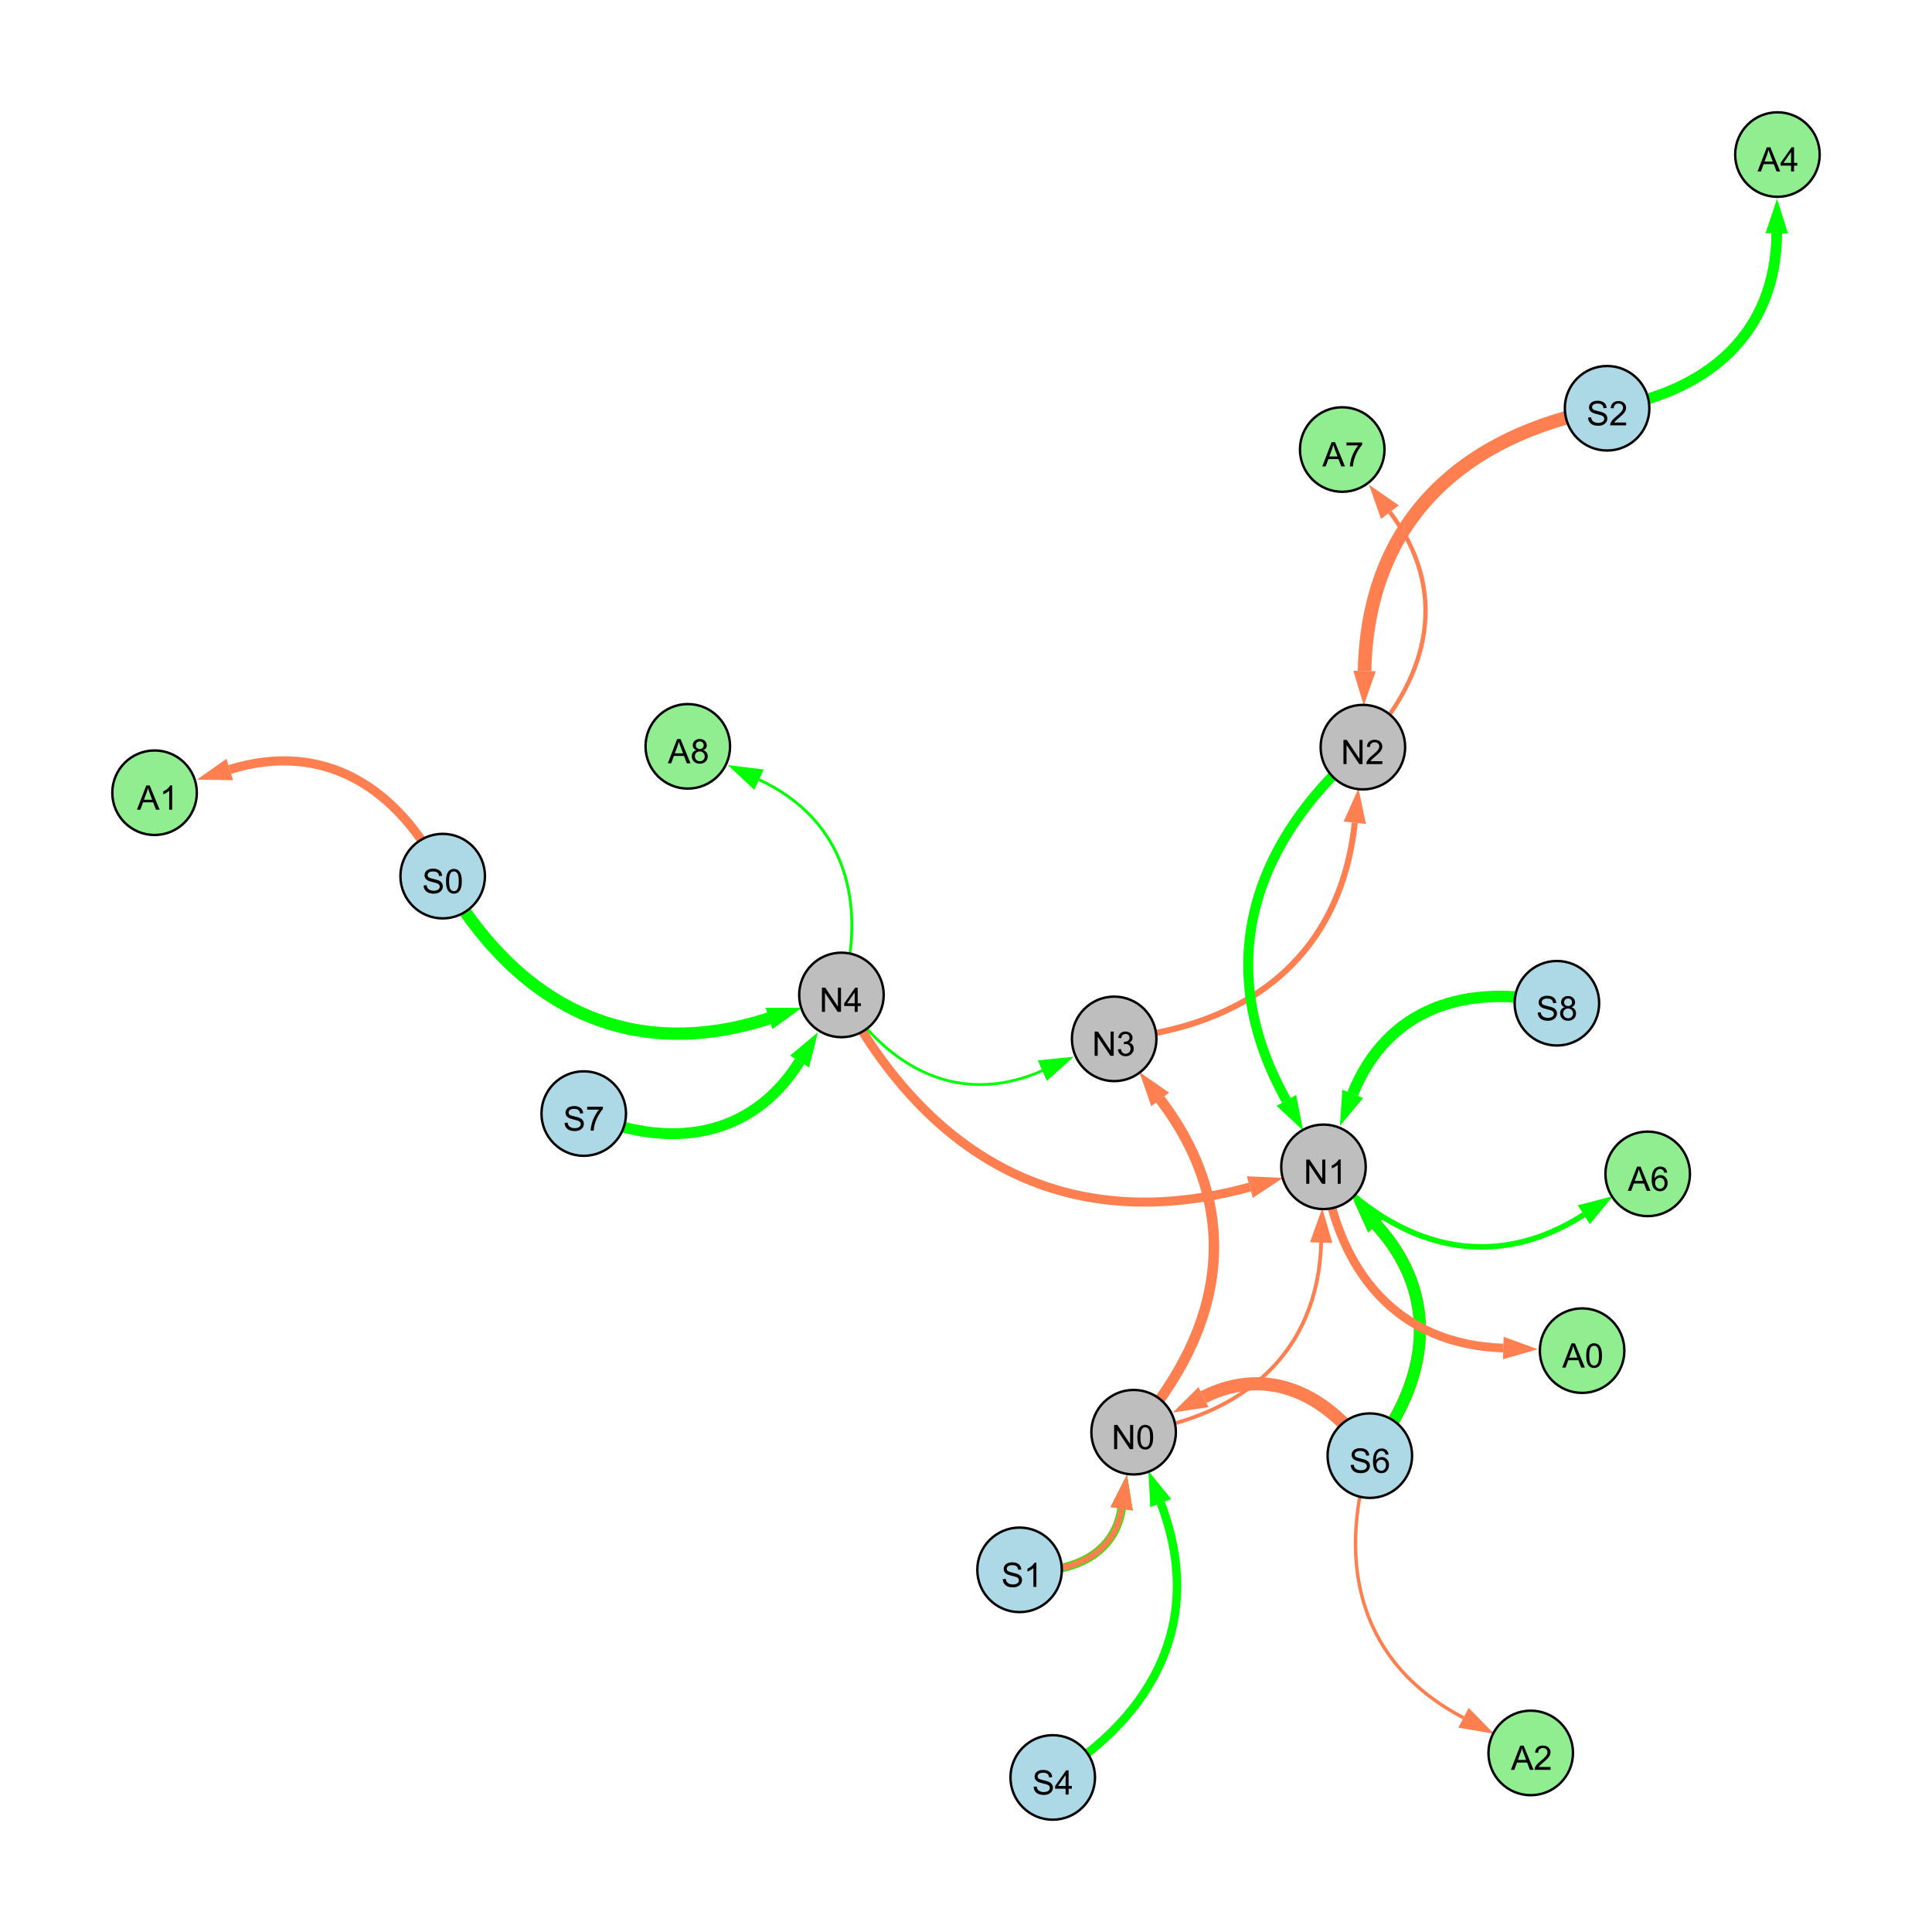 <?xml version="1.0" encoding="UTF-8"?>
<svg xmlns="http://www.w3.org/2000/svg" xmlns:xlink="http://www.w3.org/1999/xlink" width="800" height="800" viewBox="0 0 800 800">
<defs>
<g>
<g id="glyph-0-0">
<path d="M 0.629 -3.219 L 1.879 -3.328 C 1.938 -2.828 2.078 -2.418 2.293 -2.094 C 2.512 -1.773 2.848 -1.516 3.301 -1.316 C 3.758 -1.117 4.27 -1.02 4.84 -1.02 C 5.344 -1.02 5.793 -1.094 6.18 -1.242 C 6.566 -1.395 6.855 -1.602 7.043 -1.863 C 7.234 -2.125 7.328 -2.41 7.328 -2.719 C 7.328 -3.035 7.238 -3.309 7.055 -3.543 C 6.871 -3.777 6.57 -3.977 6.152 -4.137 C 5.883 -4.242 5.289 -4.402 4.367 -4.625 C 3.449 -4.844 2.805 -5.055 2.434 -5.25 C 1.953 -5.5 1.598 -5.812 1.363 -6.184 C 1.129 -6.555 1.012 -6.969 1.012 -7.43 C 1.012 -7.938 1.156 -8.41 1.441 -8.848 C 1.73 -9.289 2.148 -9.621 2.699 -9.852 C 3.25 -10.078 3.863 -10.191 4.539 -10.191 C 5.281 -10.191 5.938 -10.074 6.504 -9.832 C 7.07 -9.594 7.508 -9.242 7.812 -8.777 C 8.117 -8.312 8.281 -7.785 8.305 -7.199 L 7.035 -7.102 C 6.965 -7.734 6.734 -8.215 6.34 -8.539 C 5.945 -8.863 5.363 -9.023 4.594 -9.023 C 3.793 -9.023 3.207 -8.875 2.84 -8.582 C 2.473 -8.289 2.289 -7.934 2.289 -7.52 C 2.289 -7.16 2.422 -6.863 2.68 -6.633 C 2.934 -6.398 3.602 -6.16 4.68 -5.918 C 5.758 -5.672 6.496 -5.461 6.898 -5.277 C 7.48 -5.008 7.91 -4.668 8.188 -4.254 C 8.469 -3.844 8.605 -3.367 8.605 -2.828 C 8.605 -2.297 8.453 -1.793 8.148 -1.324 C 7.844 -0.852 7.406 -0.484 6.832 -0.223 C 6.262 0.039 5.617 0.172 4.902 0.172 C 3.996 0.172 3.234 0.039 2.621 -0.227 C 2.008 -0.488 1.527 -0.887 1.18 -1.418 C 0.832 -1.949 0.648 -2.551 0.629 -3.219 Z M 0.629 -3.219 "/>
</g>
<g id="glyph-0-1">
<path d="M 0.582 -4.941 C 0.582 -6.129 0.703 -7.082 0.945 -7.805 C 1.191 -8.527 1.555 -9.082 2.035 -9.477 C 2.516 -9.867 3.121 -10.062 3.848 -10.062 C 4.387 -10.062 4.859 -9.953 5.266 -9.738 C 5.668 -9.52 6.004 -9.211 6.27 -8.801 C 6.531 -8.395 6.738 -7.898 6.891 -7.312 C 7.039 -6.727 7.117 -5.938 7.117 -4.941 C 7.117 -3.766 6.996 -2.816 6.754 -2.094 C 6.512 -1.371 6.152 -0.816 5.672 -0.422 C 5.191 -0.027 4.582 0.172 3.848 0.172 C 2.883 0.172 2.125 -0.176 1.57 -0.867 C 0.91 -1.703 0.582 -3.059 0.582 -4.941 M 1.844 -4.941 C 1.844 -3.297 2.039 -2.203 2.422 -1.656 C 2.809 -1.113 3.285 -0.84 3.848 -0.84 C 4.414 -0.84 4.891 -1.113 5.273 -1.66 C 5.66 -2.207 5.852 -3.301 5.852 -4.941 C 5.852 -6.594 5.66 -7.688 5.273 -8.23 C 4.891 -8.773 4.41 -9.043 3.836 -9.043 C 3.27 -9.043 2.82 -8.805 2.48 -8.328 C 2.059 -7.715 1.844 -6.586 1.844 -4.941 Z M 1.844 -4.941 "/>
</g>
<g id="glyph-0-2">
<path d="M 1.066 0 L 1.066 -10.023 L 2.426 -10.023 L 7.691 -2.152 L 7.691 -10.023 L 8.961 -10.023 L 8.961 0 L 7.602 0 L 2.336 -7.875 L 2.336 0 Z M 1.066 0 "/>
</g>
<g id="glyph-0-3">
<path d="M 4.523 0 L 4.523 -2.398 L 0.18 -2.398 L 0.18 -3.527 L 4.75 -10.023 L 5.758 -10.023 L 5.758 -3.527 L 7.109 -3.527 L 7.109 -2.398 L 5.758 -2.398 L 5.758 0 L 4.523 0 M 4.523 -3.527 L 4.523 -8.047 L 1.387 -3.527 Z M 4.523 -3.527 "/>
</g>
<g id="glyph-0-4">
<path d="M 5.215 0 L 3.984 0 L 3.984 -7.84 C 3.688 -7.559 3.301 -7.277 2.82 -6.992 C 2.34 -6.711 1.906 -6.5 1.523 -6.359 L 1.523 -7.547 C 2.211 -7.871 2.812 -8.262 3.328 -8.723 C 3.844 -9.184 4.207 -9.629 4.422 -10.062 L 5.215 -10.062 Z M 5.215 0 "/>
</g>
<g id="glyph-0-5">
<path d="M 0.586 -2.645 L 1.82 -2.809 C 1.961 -2.113 2.199 -1.609 2.539 -1.301 C 2.879 -0.996 3.293 -0.84 3.781 -0.84 C 4.359 -0.84 4.848 -1.043 5.246 -1.441 C 5.645 -1.844 5.844 -2.34 5.844 -2.934 C 5.844 -3.496 5.66 -3.965 5.289 -4.332 C 4.922 -4.699 4.453 -4.883 3.883 -4.883 C 3.648 -4.883 3.359 -4.836 3.016 -4.742 L 3.152 -5.824 C 3.234 -5.816 3.301 -5.812 3.352 -5.812 C 3.875 -5.812 4.344 -5.945 4.766 -6.219 C 5.184 -6.492 5.395 -6.914 5.395 -7.484 C 5.395 -7.938 5.242 -8.309 4.938 -8.605 C 4.629 -8.902 4.234 -9.051 3.754 -9.051 C 3.273 -9.051 2.875 -8.898 2.555 -8.602 C 2.238 -8.297 2.031 -7.848 1.941 -7.246 L 0.711 -7.465 C 0.859 -8.289 1.203 -8.93 1.734 -9.383 C 2.27 -9.836 2.934 -10.062 3.727 -10.062 C 4.273 -10.062 4.777 -9.945 5.234 -9.711 C 5.695 -9.477 6.047 -9.156 6.293 -8.75 C 6.535 -8.344 6.656 -7.914 6.656 -7.457 C 6.656 -7.023 6.543 -6.629 6.309 -6.273 C 6.078 -5.918 5.734 -5.637 5.277 -5.43 C 5.871 -5.289 6.328 -5.008 6.656 -4.578 C 6.984 -4.145 7.148 -3.605 7.148 -2.961 C 7.148 -2.086 6.832 -1.344 6.195 -0.734 C 5.555 -0.125 4.75 0.18 3.773 0.18 C 2.895 0.18 2.164 -0.086 1.582 -0.609 C 1 -1.133 0.672 -1.812 0.586 -2.645 Z M 0.586 -2.645 "/>
</g>
<g id="glyph-0-6">
<path d="M 7.047 -1.184 L 7.047 0 L 0.422 0 C 0.414 -0.297 0.461 -0.582 0.566 -0.855 C 0.734 -1.305 1.008 -1.75 1.379 -2.188 C 1.75 -2.625 2.285 -3.133 2.988 -3.703 C 4.078 -4.598 4.812 -5.305 5.195 -5.828 C 5.578 -6.348 5.77 -6.844 5.77 -7.309 C 5.77 -7.797 5.594 -8.207 5.246 -8.543 C 4.898 -8.875 4.445 -9.043 3.883 -9.043 C 3.289 -9.043 2.816 -8.867 2.461 -8.512 C 2.105 -8.156 1.926 -7.664 1.922 -7.035 L 0.656 -7.164 C 0.742 -8.109 1.07 -8.828 1.633 -9.32 C 2.199 -9.816 2.957 -10.062 3.91 -10.062 C 4.871 -10.062 5.633 -9.797 6.195 -9.262 C 6.754 -8.73 7.035 -8.07 7.035 -7.281 C 7.035 -6.879 6.953 -6.484 6.789 -6.098 C 6.625 -5.711 6.352 -5.301 5.973 -4.875 C 5.59 -4.445 4.957 -3.859 4.074 -3.109 C 3.336 -2.492 2.863 -2.07 2.652 -1.848 C 2.441 -1.629 2.27 -1.406 2.133 -1.184 Z M 7.047 -1.184 "/>
</g>
<g id="glyph-0-7">
<path d="M 6.965 -7.566 L 5.742 -7.473 C 5.633 -7.953 5.477 -8.305 5.277 -8.523 C 4.945 -8.875 4.535 -9.051 4.047 -9.051 C 3.656 -9.051 3.312 -8.941 3.016 -8.723 C 2.629 -8.441 2.32 -8.027 2.098 -7.484 C 1.875 -6.941 1.758 -6.172 1.75 -5.168 C 2.047 -5.617 2.41 -5.953 2.836 -6.172 C 3.266 -6.391 3.715 -6.5 4.184 -6.5 C 5.004 -6.5 5.703 -6.199 6.277 -5.594 C 6.855 -4.992 7.145 -4.211 7.145 -3.254 C 7.145 -2.625 7.008 -2.039 6.738 -1.5 C 6.465 -0.961 6.094 -0.547 5.617 -0.258 C 5.145 0.027 4.609 0.172 4.008 0.172 C 2.98 0.172 2.145 -0.207 1.496 -0.961 C 0.852 -1.715 0.527 -2.957 0.527 -4.688 C 0.527 -6.625 0.883 -8.035 1.602 -8.914 C 2.223 -9.68 3.066 -10.062 4.121 -10.062 C 4.91 -10.062 5.555 -9.84 6.059 -9.398 C 6.562 -8.957 6.867 -8.348 6.965 -7.566 M 1.941 -3.246 C 1.941 -2.824 2.031 -2.418 2.211 -2.031 C 2.391 -1.645 2.645 -1.348 2.969 -1.145 C 3.289 -0.941 3.629 -0.84 3.984 -0.84 C 4.504 -0.84 4.953 -1.051 5.324 -1.469 C 5.699 -1.891 5.887 -2.457 5.887 -3.18 C 5.887 -3.871 5.699 -4.418 5.332 -4.816 C 4.961 -5.215 4.5 -5.414 3.938 -5.414 C 3.383 -5.414 2.91 -5.215 2.523 -4.816 C 2.137 -4.418 1.941 -3.895 1.941 -3.246 Z M 1.941 -3.246 "/>
</g>
<g id="glyph-0-8">
<path d="M 2.477 -5.434 C 1.965 -5.621 1.586 -5.887 1.34 -6.234 C 1.094 -6.582 0.969 -6.996 0.969 -7.477 C 0.969 -8.207 1.234 -8.82 1.758 -9.316 C 2.281 -9.812 2.977 -10.062 3.848 -10.062 C 4.723 -10.062 5.43 -9.809 5.961 -9.301 C 6.492 -8.793 6.762 -8.172 6.762 -7.445 C 6.762 -6.98 6.641 -6.574 6.395 -6.23 C 6.152 -5.887 5.781 -5.621 5.285 -5.434 C 5.898 -5.234 6.367 -4.91 6.688 -4.465 C 7.012 -4.016 7.172 -3.484 7.172 -2.863 C 7.172 -2.008 6.867 -1.289 6.262 -0.703 C 5.656 -0.121 4.859 0.172 3.867 0.172 C 2.879 0.172 2.082 -0.121 1.477 -0.707 C 0.871 -1.293 0.566 -2.023 0.566 -2.898 C 0.566 -3.551 0.734 -4.098 1.062 -4.535 C 1.395 -4.977 1.863 -5.273 2.477 -5.434 M 2.227 -7.52 C 2.227 -7.047 2.383 -6.656 2.688 -6.359 C 2.992 -6.055 3.387 -5.906 3.875 -5.906 C 4.352 -5.906 4.738 -6.055 5.043 -6.355 C 5.344 -6.652 5.496 -7.02 5.496 -7.453 C 5.496 -7.902 5.34 -8.281 5.027 -8.59 C 4.715 -8.898 4.328 -9.051 3.863 -9.051 C 3.395 -9.051 3.004 -8.898 2.695 -8.602 C 2.383 -8.297 2.227 -7.938 2.227 -7.52 M 1.832 -2.891 C 1.832 -2.539 1.914 -2.203 2.082 -1.875 C 2.246 -1.547 2.496 -1.289 2.824 -1.109 C 3.152 -0.93 3.504 -0.84 3.883 -0.84 C 4.469 -0.84 4.957 -1.031 5.34 -1.406 C 5.723 -1.785 5.914 -2.266 5.914 -2.852 C 5.914 -3.441 5.715 -3.934 5.32 -4.32 C 4.926 -4.707 4.434 -4.902 3.844 -4.902 C 3.262 -4.902 2.785 -4.711 2.402 -4.328 C 2.023 -3.945 1.832 -3.465 1.832 -2.891 Z M 1.832 -2.891 "/>
</g>
<g id="glyph-0-9">
<path d="M 0.664 -8.711 L 0.664 -9.891 L 7.148 -9.891 L 7.148 -8.934 C 6.512 -8.254 5.879 -7.352 5.254 -6.227 C 4.625 -5.102 4.141 -3.945 3.801 -2.754 C 3.555 -1.918 3.398 -0.996 3.328 0 L 2.062 0 C 2.078 -0.789 2.234 -1.742 2.531 -2.859 C 2.824 -3.973 3.25 -5.051 3.805 -6.086 C 4.359 -7.125 4.945 -8 5.57 -8.711 Z M 0.664 -8.711 "/>
</g>
<g id="glyph-0-10">
<path d="M -0.02 0 L 3.828 -10.023 L 5.258 -10.023 L 9.359 0 L 7.848 0 L 6.68 -3.035 L 2.488 -3.035 L 1.387 0 L -0.02 0 M 2.871 -4.117 L 6.27 -4.117 L 5.223 -6.891 C 4.902 -7.734 4.668 -8.426 4.512 -8.969 C 4.383 -8.328 4.203 -7.688 3.973 -7.055 Z M 2.871 -4.117 "/>
</g>
</g>
</defs>
<rect x="-80" y="-80" width="960" height="960" fill="rgb(100%, 100%, 100%)" fill-opacity="1"/>
<path fill="none" stroke-width="5.091" stroke-linecap="butt" stroke-linejoin="miter" stroke="rgb(0%, 100%, 0%)" stroke-opacity="1" stroke-miterlimit="10" d="M 183.309 362.785 C 213.621 416.203 260.188 440.551 318.426 421.695 "/>
<path fill-rule="nonzero" fill="rgb(0%, 100%, 0%)" fill-opacity="1" d="M 332 417.301 L 319.855 426.105 L 317 417.285 L 332 417.301 "/>
<path fill="none" stroke-width="1.562" stroke-linecap="butt" stroke-linejoin="miter" stroke="rgb(100%, 49.804%, 31.373%)" stroke-opacity="1" stroke-miterlimit="10" d="M 469.41 593.043 C 514.93 586.289 545.711 560.27 547.082 514.535 "/>
<path fill-rule="nonzero" fill="rgb(100%, 49.804%, 31.373%)" fill-opacity="1" d="M 547.512 500.277 L 551.715 514.676 L 542.449 514.398 L 547.512 500.277 "/>
<path fill="none" stroke-width="2.517" stroke-linecap="butt" stroke-linejoin="miter" stroke="rgb(100%, 49.804%, 31.373%)" stroke-opacity="1" stroke-miterlimit="10" d="M 461.355 430.172 C 516.941 425.25 555.059 395.941 560.988 340.676 "/>
<path fill-rule="nonzero" fill="rgb(100%, 49.804%, 31.373%)" fill-opacity="1" d="M 562.508 326.488 L 565.598 341.168 L 556.379 340.18 L 562.508 326.488 "/>
<path fill="none" stroke-width="5.63" stroke-linecap="butt" stroke-linejoin="miter" stroke="rgb(100%, 49.804%, 31.373%)" stroke-opacity="1" stroke-miterlimit="10" d="M 665.465 169.051 C 604.785 180.207 566.352 216.367 565.023 277.852 "/>
<path fill-rule="nonzero" fill="rgb(100%, 49.804%, 31.373%)" fill-opacity="1" d="M 564.719 292.113 L 560.391 277.75 L 569.66 277.949 L 564.719 292.113 "/>
<path fill="none" stroke-width="5.456" stroke-linecap="butt" stroke-linejoin="miter" stroke="rgb(100%, 49.804%, 31.373%)" stroke-opacity="1" stroke-miterlimit="10" d="M 567.219 602.758 C 550.328 577.457 525.191 565.027 498.355 578.504 "/>
<path fill-rule="nonzero" fill="rgb(100%, 49.804%, 31.373%)" fill-opacity="1" d="M 485.605 584.906 L 496.273 574.363 L 500.438 582.648 L 485.605 584.906 "/>
<path fill="none" stroke-width="5.042" stroke-linecap="butt" stroke-linejoin="miter" stroke="rgb(100%, 49.804%, 31.373%)" stroke-opacity="1" stroke-miterlimit="10" d="M 567.219 602.758 C 592.016 571.602 596.582 536.434 569.965 507.23 "/>
<path fill-rule="nonzero" fill="rgb(100%, 49.804%, 31.373%)" fill-opacity="1" d="M 560.355 496.688 L 573.391 504.109 L 566.539 510.355 L 560.355 496.688 "/>
<path fill="none" stroke-width="3.616" stroke-linecap="butt" stroke-linejoin="miter" stroke="rgb(100%, 49.804%, 31.373%)" stroke-opacity="1" stroke-miterlimit="10" d="M 422.18 650.039 C 442.594 652.172 461.359 644.469 464.449 624.738 "/>
<path fill-rule="nonzero" fill="rgb(100%, 49.804%, 31.373%)" fill-opacity="1" d="M 466.656 610.645 L 469.027 625.453 L 459.867 624.02 L 466.656 610.645 "/>
<path fill="none" stroke-width="3.751" stroke-linecap="butt" stroke-linejoin="miter" stroke="rgb(100%, 49.804%, 31.373%)" stroke-opacity="1" stroke-miterlimit="10" d="M 348.422 411.984 C 384.902 480.781 442.598 512.109 517.531 491.531 "/>
<path fill-rule="nonzero" fill="rgb(100%, 49.804%, 31.373%)" fill-opacity="1" d="M 531.289 487.754 L 518.762 496.004 L 516.305 487.062 L 531.289 487.754 "/>
<path fill="none" stroke-width="1.144" stroke-linecap="butt" stroke-linejoin="miter" stroke="rgb(0%, 100%, 0%)" stroke-opacity="1" stroke-miterlimit="10" d="M 348.422 411.984 C 368.312 443.23 398.035 458.18 431.609 443.332 "/>
<path fill-rule="nonzero" fill="rgb(0%, 100%, 0%)" fill-opacity="1" d="M 444.656 437.559 L 433.484 447.57 L 429.734 439.09 L 444.656 437.559 "/>
<path fill="none" stroke-width="3.279" stroke-linecap="butt" stroke-linejoin="miter" stroke="rgb(0%, 100%, 0%)" stroke-opacity="1" stroke-miterlimit="10" d="M 422.18 650.039 C 442.594 652.172 461.359 644.469 464.449 624.738 "/>
<path fill-rule="nonzero" fill="rgb(0%, 100%, 0%)" fill-opacity="1" d="M 466.656 610.645 L 469.027 625.453 L 459.867 624.02 L 466.656 610.645 "/>
<path fill="none" stroke-width="2.429" stroke-linecap="butt" stroke-linejoin="miter" stroke="rgb(100%, 49.804%, 31.373%)" stroke-opacity="1" stroke-miterlimit="10" d="M 422.18 650.039 C 442.594 652.172 461.359 644.469 464.449 624.738 "/>
<path fill-rule="nonzero" fill="rgb(100%, 49.804%, 31.373%)" fill-opacity="1" d="M 466.656 610.645 L 469.027 625.453 L 459.867 624.02 L 466.656 610.645 "/>
<path fill="none" stroke-width="4.107" stroke-linecap="butt" stroke-linejoin="miter" stroke="rgb(0%, 100%, 0%)" stroke-opacity="1" stroke-miterlimit="10" d="M 564.344 309.371 C 517.211 350.199 502.316 401.371 532.641 455.633 "/>
<path fill-rule="nonzero" fill="rgb(0%, 100%, 0%)" fill-opacity="1" d="M 539.602 468.086 L 528.594 457.895 L 536.688 453.375 L 539.602 468.086 "/>
<path fill="none" stroke-width="4.346" stroke-linecap="butt" stroke-linejoin="miter" stroke="rgb(100%, 49.804%, 31.373%)" stroke-opacity="1" stroke-miterlimit="10" d="M 469.41 593.043 C 507.523 549.863 515.125 500.945 480.414 455.254 "/>
<path fill-rule="nonzero" fill="rgb(100%, 49.804%, 31.373%)" fill-opacity="1" d="M 471.781 443.895 L 484.102 452.449 L 476.723 458.059 L 471.781 443.895 "/>
<path fill="none" stroke-width="4.916" stroke-linecap="butt" stroke-linejoin="miter" stroke="rgb(0%, 100%, 0%)" stroke-opacity="1" stroke-miterlimit="10" d="M 567.219 602.758 C 592.016 571.602 596.582 536.434 569.965 507.23 "/>
<path fill-rule="nonzero" fill="rgb(0%, 100%, 0%)" fill-opacity="1" d="M 560.355 496.688 L 573.391 504.109 L 566.539 510.355 L 560.355 496.688 "/>
<path fill="none" stroke-width="4.722" stroke-linecap="butt" stroke-linejoin="miter" stroke="rgb(0%, 100%, 0%)" stroke-opacity="1" stroke-miterlimit="10" d="M 644.676 415.422 C 607.113 406.793 574.355 417.469 560.133 452.945 "/>
<path fill-rule="nonzero" fill="rgb(0%, 100%, 0%)" fill-opacity="1" d="M 554.828 466.188 L 555.832 451.223 L 564.438 454.672 L 554.828 466.188 "/>
<path fill="none" stroke-width="3.5" stroke-linecap="butt" stroke-linejoin="miter" stroke="rgb(0%, 100%, 0%)" stroke-opacity="1" stroke-miterlimit="10" d="M 435.918 736 C 479.227 709.316 498.727 669.695 480.641 622.406 "/>
<path fill-rule="nonzero" fill="rgb(0%, 100%, 0%)" fill-opacity="1" d="M 475.547 609.082 L 484.969 620.75 L 476.312 624.062 L 475.547 609.082 "/>
<path fill="none" stroke-width="4.511" stroke-linecap="butt" stroke-linejoin="miter" stroke="rgb(0%, 100%, 0%)" stroke-opacity="1" stroke-miterlimit="10" d="M 241.715 461.102 C 276.898 476.258 310.863 471.695 331.09 439.535 "/>
<path fill-rule="nonzero" fill="rgb(0%, 100%, 0%)" fill-opacity="1" d="M 338.688 427.461 L 335.016 442.004 L 327.168 437.07 L 338.688 427.461 "/>
<path fill="none" stroke-width="2.312" stroke-linecap="butt" stroke-linejoin="miter" stroke="rgb(0%, 100%, 0%)" stroke-opacity="1" stroke-miterlimit="10" d="M 548.023 483.16 C 579.004 516.723 617.578 527.453 655.836 502.988 "/>
<path fill-rule="nonzero" fill="rgb(0%, 100%, 0%)" fill-opacity="1" d="M 667.852 495.301 L 658.332 506.895 L 653.336 499.082 L 667.852 495.301 "/>
<path fill="none" stroke-width="4.424" stroke-linecap="butt" stroke-linejoin="miter" stroke="rgb(0%, 100%, 0%)" stroke-opacity="1" stroke-miterlimit="10" d="M 665.465 169.051 C 706.996 162.465 735.371 138.359 735.723 96.605 "/>
<path fill-rule="nonzero" fill="rgb(0%, 100%, 0%)" fill-opacity="1" d="M 735.844 82.34 L 740.359 96.645 L 731.09 96.566 L 735.844 82.34 "/>
<path fill="none" stroke-width="3.774" stroke-linecap="butt" stroke-linejoin="miter" stroke="rgb(100%, 49.804%, 31.373%)" stroke-opacity="1" stroke-miterlimit="10" d="M 183.309 362.785 C 164.961 326.023 134.105 306.57 95.137 318.621 "/>
<path fill-rule="nonzero" fill="rgb(100%, 49.804%, 31.373%)" fill-opacity="1" d="M 81.508 322.836 L 93.77 314.195 L 96.508 323.051 L 81.508 322.836 "/>
<path fill="none" stroke-width="1.784" stroke-linecap="butt" stroke-linejoin="miter" stroke="rgb(100%, 49.804%, 31.373%)" stroke-opacity="1" stroke-miterlimit="10" d="M 564.344 309.371 C 592.398 279.734 600.059 244.301 575.523 212.07 "/>
<path fill-rule="nonzero" fill="rgb(100%, 49.804%, 31.373%)" fill-opacity="1" d="M 566.883 200.719 L 579.215 209.262 L 571.836 214.879 L 566.883 200.719 "/>
<path fill="none" stroke-width="3.591" stroke-linecap="butt" stroke-linejoin="miter" stroke="rgb(100%, 49.804%, 31.373%)" stroke-opacity="1" stroke-miterlimit="10" d="M 548.023 483.16 C 554.086 526.793 578.75 556.773 622.5 558.203 "/>
<path fill-rule="nonzero" fill="rgb(100%, 49.804%, 31.373%)" fill-opacity="1" d="M 636.758 558.672 L 622.348 562.836 L 622.648 553.57 L 636.758 558.672 "/>
<path fill="none" stroke-width="1.172" stroke-linecap="butt" stroke-linejoin="miter" stroke="rgb(0%, 100%, 0%)" stroke-opacity="1" stroke-miterlimit="10" d="M 348.422 411.984 C 359.336 373.742 350.059 339.547 314.309 322.836 "/>
<path fill-rule="nonzero" fill="rgb(0%, 100%, 0%)" fill-opacity="1" d="M 301.383 316.793 L 316.27 318.637 L 312.344 327.035 L 301.383 316.793 "/>
<path fill="none" stroke-width="1.413" stroke-linecap="butt" stroke-linejoin="miter" stroke="rgb(100%, 49.804%, 31.373%)" stroke-opacity="1" stroke-miterlimit="10" d="M 567.219 602.758 C 553.012 648.633 563.668 689.16 606.004 711.297 "/>
<path fill-rule="nonzero" fill="rgb(100%, 49.804%, 31.373%)" fill-opacity="1" d="M 618.648 717.906 L 603.855 715.402 L 608.152 707.188 L 618.648 717.906 "/>
<path fill-rule="nonzero" fill="rgb(67.843%, 84.706%, 90.196%)" fill-opacity="1" stroke-width="1" stroke-linecap="butt" stroke-linejoin="miter" stroke="rgb(0%, 0%, 0%)" stroke-opacity="1" stroke-miterlimit="10" d="M 200.809 362.785 C 200.809 372.449 192.977 380.285 183.309 380.285 C 173.645 380.285 165.809 372.449 165.809 362.785 C 165.809 353.121 173.645 345.285 183.309 345.285 C 192.977 345.285 200.809 353.121 200.809 362.785 "/>
<path fill-rule="nonzero" fill="rgb(74.51%, 74.51%, 74.51%)" fill-opacity="1" stroke-width="1" stroke-linecap="butt" stroke-linejoin="miter" stroke="rgb(0%, 0%, 0%)" stroke-opacity="1" stroke-miterlimit="10" d="M 365.922 411.984 C 365.922 421.652 358.086 429.484 348.422 429.484 C 338.754 429.484 330.922 421.652 330.922 411.984 C 330.922 402.32 338.754 394.484 348.422 394.484 C 358.086 394.484 365.922 402.32 365.922 411.984 "/>
<path fill-rule="nonzero" fill="rgb(74.51%, 74.51%, 74.51%)" fill-opacity="1" stroke-width="1" stroke-linecap="butt" stroke-linejoin="miter" stroke="rgb(0%, 0%, 0%)" stroke-opacity="1" stroke-miterlimit="10" d="M 486.91 593.043 C 486.91 602.707 479.074 610.543 469.41 610.543 C 459.746 610.543 451.91 602.707 451.91 593.043 C 451.91 583.375 459.746 575.543 469.41 575.543 C 479.074 575.543 486.91 583.375 486.91 593.043 "/>
<path fill-rule="nonzero" fill="rgb(74.51%, 74.51%, 74.51%)" fill-opacity="1" stroke-width="1" stroke-linecap="butt" stroke-linejoin="miter" stroke="rgb(0%, 0%, 0%)" stroke-opacity="1" stroke-miterlimit="10" d="M 565.523 483.16 C 565.523 492.824 557.688 500.66 548.023 500.66 C 538.359 500.66 530.523 492.824 530.523 483.16 C 530.523 473.496 538.359 465.66 548.023 465.66 C 557.688 465.66 565.523 473.496 565.523 483.16 "/>
<path fill-rule="nonzero" fill="rgb(74.51%, 74.51%, 74.51%)" fill-opacity="1" stroke-width="1" stroke-linecap="butt" stroke-linejoin="miter" stroke="rgb(0%, 0%, 0%)" stroke-opacity="1" stroke-miterlimit="10" d="M 478.855 430.172 C 478.855 439.84 471.023 447.672 461.355 447.672 C 451.691 447.672 443.855 439.84 443.855 430.172 C 443.855 420.508 451.691 412.672 461.355 412.672 C 471.023 412.672 478.855 420.508 478.855 430.172 "/>
<path fill-rule="nonzero" fill="rgb(74.51%, 74.51%, 74.51%)" fill-opacity="1" stroke-width="1" stroke-linecap="butt" stroke-linejoin="miter" stroke="rgb(0%, 0%, 0%)" stroke-opacity="1" stroke-miterlimit="10" d="M 581.844 309.371 C 581.844 319.035 574.012 326.871 564.344 326.871 C 554.68 326.871 546.844 319.035 546.844 309.371 C 546.844 299.707 554.68 291.871 564.344 291.871 C 574.012 291.871 581.844 299.707 581.844 309.371 "/>
<path fill-rule="nonzero" fill="rgb(67.843%, 84.706%, 90.196%)" fill-opacity="1" stroke-width="1" stroke-linecap="butt" stroke-linejoin="miter" stroke="rgb(0%, 0%, 0%)" stroke-opacity="1" stroke-miterlimit="10" d="M 682.965 169.051 C 682.965 178.715 675.129 186.551 665.465 186.551 C 655.797 186.551 647.965 178.715 647.965 169.051 C 647.965 159.383 655.797 151.551 665.465 151.551 C 675.129 151.551 682.965 159.383 682.965 169.051 "/>
<path fill-rule="nonzero" fill="rgb(67.843%, 84.706%, 90.196%)" fill-opacity="1" stroke-width="1" stroke-linecap="butt" stroke-linejoin="miter" stroke="rgb(0%, 0%, 0%)" stroke-opacity="1" stroke-miterlimit="10" d="M 584.719 602.758 C 584.719 612.422 576.883 620.258 567.219 620.258 C 557.555 620.258 549.719 612.422 549.719 602.758 C 549.719 593.094 557.555 585.258 567.219 585.258 C 576.883 585.258 584.719 593.094 584.719 602.758 "/>
<path fill-rule="nonzero" fill="rgb(67.843%, 84.706%, 90.196%)" fill-opacity="1" stroke-width="1" stroke-linecap="butt" stroke-linejoin="miter" stroke="rgb(0%, 0%, 0%)" stroke-opacity="1" stroke-miterlimit="10" d="M 439.68 650.039 C 439.68 659.703 431.848 667.539 422.18 667.539 C 412.516 667.539 404.68 659.703 404.68 650.039 C 404.68 640.375 412.516 632.539 422.18 632.539 C 431.848 632.539 439.68 640.375 439.68 650.039 "/>
<path fill-rule="nonzero" fill="rgb(67.843%, 84.706%, 90.196%)" fill-opacity="1" stroke-width="1" stroke-linecap="butt" stroke-linejoin="miter" stroke="rgb(0%, 0%, 0%)" stroke-opacity="1" stroke-miterlimit="10" d="M 662.176 415.422 C 662.176 425.086 654.34 432.922 644.676 432.922 C 635.012 432.922 627.176 425.086 627.176 415.422 C 627.176 405.758 635.012 397.922 644.676 397.922 C 654.34 397.922 662.176 405.758 662.176 415.422 "/>
<path fill-rule="nonzero" fill="rgb(67.843%, 84.706%, 90.196%)" fill-opacity="1" stroke-width="1" stroke-linecap="butt" stroke-linejoin="miter" stroke="rgb(0%, 0%, 0%)" stroke-opacity="1" stroke-miterlimit="10" d="M 453.418 736 C 453.418 745.664 445.586 753.5 435.918 753.5 C 426.254 753.5 418.418 745.664 418.418 736 C 418.418 726.336 426.254 718.5 435.918 718.5 C 445.586 718.5 453.418 726.336 453.418 736 "/>
<path fill-rule="nonzero" fill="rgb(67.843%, 84.706%, 90.196%)" fill-opacity="1" stroke-width="1" stroke-linecap="butt" stroke-linejoin="miter" stroke="rgb(0%, 0%, 0%)" stroke-opacity="1" stroke-miterlimit="10" d="M 259.215 461.102 C 259.215 470.77 251.379 478.602 241.715 478.602 C 232.051 478.602 224.215 470.77 224.215 461.102 C 224.215 451.438 232.051 443.602 241.715 443.602 C 251.379 443.602 259.215 451.438 259.215 461.102 "/>
<path fill-rule="nonzero" fill="rgb(56.471%, 93.333%, 56.471%)" fill-opacity="1" stroke-width="1" stroke-linecap="butt" stroke-linejoin="miter" stroke="rgb(0%, 0%, 0%)" stroke-opacity="1" stroke-miterlimit="10" d="M 699.777 486.078 C 699.777 495.742 691.941 503.578 682.277 503.578 C 672.609 503.578 664.777 495.742 664.777 486.078 C 664.777 476.414 672.609 468.578 682.277 468.578 C 691.941 468.578 699.777 476.414 699.777 486.078 "/>
<path fill-rule="nonzero" fill="rgb(56.471%, 93.333%, 56.471%)" fill-opacity="1" stroke-width="1" stroke-linecap="butt" stroke-linejoin="miter" stroke="rgb(0%, 0%, 0%)" stroke-opacity="1" stroke-miterlimit="10" d="M 753.5 64 C 753.5 73.664 745.664 81.5 736 81.5 C 726.336 81.5 718.5 73.664 718.5 64 C 718.5 54.336 726.336 46.5 736 46.5 C 745.664 46.5 753.5 54.336 753.5 64 "/>
<path fill-rule="nonzero" fill="rgb(56.471%, 93.333%, 56.471%)" fill-opacity="1" stroke-width="1" stroke-linecap="butt" stroke-linejoin="miter" stroke="rgb(0%, 0%, 0%)" stroke-opacity="1" stroke-miterlimit="10" d="M 81.5 328.25 C 81.5 337.918 73.664 345.75 64 345.75 C 54.336 345.75 46.5 337.918 46.5 328.25 C 46.5 318.586 54.336 310.75 64 310.75 C 73.664 310.75 81.5 318.586 81.5 328.25 "/>
<path fill-rule="nonzero" fill="rgb(56.471%, 93.333%, 56.471%)" fill-opacity="1" stroke-width="1" stroke-linecap="butt" stroke-linejoin="miter" stroke="rgb(0%, 0%, 0%)" stroke-opacity="1" stroke-miterlimit="10" d="M 573.289 186.141 C 573.289 195.805 565.453 203.641 555.789 203.641 C 546.121 203.641 538.289 195.805 538.289 186.141 C 538.289 176.477 546.121 168.641 555.789 168.641 C 565.453 168.641 573.289 176.477 573.289 186.141 "/>
<path fill-rule="nonzero" fill="rgb(56.471%, 93.333%, 56.471%)" fill-opacity="1" stroke-width="1" stroke-linecap="butt" stroke-linejoin="miter" stroke="rgb(0%, 0%, 0%)" stroke-opacity="1" stroke-miterlimit="10" d="M 672.617 559.27 C 672.617 568.938 664.781 576.77 655.117 576.77 C 645.449 576.77 637.617 568.938 637.617 559.27 C 637.617 549.605 645.449 541.77 655.117 541.77 C 664.781 541.77 672.617 549.605 672.617 559.27 "/>
<path fill-rule="nonzero" fill="rgb(56.471%, 93.333%, 56.471%)" fill-opacity="1" stroke-width="1" stroke-linecap="butt" stroke-linejoin="miter" stroke="rgb(0%, 0%, 0%)" stroke-opacity="1" stroke-miterlimit="10" d="M 302.301 309.043 C 302.301 318.707 294.465 326.543 284.801 326.543 C 275.137 326.543 267.301 318.707 267.301 309.043 C 267.301 299.379 275.137 291.543 284.801 291.543 C 294.465 291.543 302.301 299.379 302.301 309.043 "/>
<path fill-rule="nonzero" fill="rgb(56.471%, 93.333%, 56.471%)" fill-opacity="1" stroke-width="1" stroke-linecap="butt" stroke-linejoin="miter" stroke="rgb(0%, 0%, 0%)" stroke-opacity="1" stroke-miterlimit="10" d="M 651.34 725.852 C 651.34 735.516 643.508 743.352 633.84 743.352 C 624.176 743.352 616.34 735.516 616.34 725.852 C 616.34 716.184 624.176 708.352 633.84 708.352 C 643.508 708.352 651.34 716.184 651.34 725.852 "/>
<g fill="rgb(0%, 0%, 0%)" fill-opacity="1">
<use xlink:href="#glyph-0-0" x="174.77" y="369.867"/>
<use xlink:href="#glyph-0-1" x="184.107" y="369.867"/>
</g>
<g fill="rgb(0%, 0%, 0%)" fill-opacity="1">
<use xlink:href="#glyph-0-2" x="339.277" y="418.98"/>
<use xlink:href="#glyph-0-3" x="349.388" y="418.98"/>
</g>
<g fill="rgb(0%, 0%, 0%)" fill-opacity="1">
<use xlink:href="#glyph-0-2" x="460.266" y="600.055"/>
<use xlink:href="#glyph-0-1" x="470.376" y="600.055"/>
</g>
<g fill="rgb(0%, 0%, 0%)" fill-opacity="1">
<use xlink:href="#glyph-0-2" x="539.828" y="490.176"/>
<use xlink:href="#glyph-0-4" x="549.938" y="490.176"/>
</g>
<g fill="rgb(0%, 0%, 0%)" fill-opacity="1">
<use xlink:href="#glyph-0-2" x="452.195" y="437.188"/>
<use xlink:href="#glyph-0-5" x="462.306" y="437.188"/>
</g>
<g fill="rgb(0%, 0%, 0%)" fill-opacity="1">
<use xlink:href="#glyph-0-2" x="555.234" y="316.387"/>
<use xlink:href="#glyph-0-6" x="565.345" y="316.387"/>
</g>
<g fill="rgb(0%, 0%, 0%)" fill-opacity="1">
<use xlink:href="#glyph-0-0" x="656.957" y="176.129"/>
<use xlink:href="#glyph-0-6" x="666.295" y="176.129"/>
</g>
<g fill="rgb(0%, 0%, 0%)" fill-opacity="1">
<use xlink:href="#glyph-0-0" x="558.664" y="609.84"/>
<use xlink:href="#glyph-0-7" x="568.002" y="609.84"/>
</g>
<g fill="rgb(0%, 0%, 0%)" fill-opacity="1">
<use xlink:href="#glyph-0-0" x="414.59" y="657.117"/>
<use xlink:href="#glyph-0-4" x="423.928" y="657.117"/>
</g>
<g fill="rgb(0%, 0%, 0%)" fill-opacity="1">
<use xlink:href="#glyph-0-0" x="636.105" y="422.5"/>
<use xlink:href="#glyph-0-8" x="645.443" y="422.5"/>
</g>
<g fill="rgb(0%, 0%, 0%)" fill-opacity="1">
<use xlink:href="#glyph-0-0" x="427.383" y="743.078"/>
<use xlink:href="#glyph-0-3" x="436.721" y="743.078"/>
</g>
<g fill="rgb(0%, 0%, 0%)" fill-opacity="1">
<use xlink:href="#glyph-0-0" x="233.156" y="468.184"/>
<use xlink:href="#glyph-0-9" x="242.494" y="468.184"/>
</g>
<g fill="rgb(0%, 0%, 0%)" fill-opacity="1">
<use xlink:href="#glyph-0-10" x="674.047" y="493.094"/>
<use xlink:href="#glyph-0-7" x="683.385" y="493.094"/>
</g>
<g fill="rgb(0%, 0%, 0%)" fill-opacity="1">
<use xlink:href="#glyph-0-10" x="727.785" y="70.992"/>
<use xlink:href="#glyph-0-3" x="737.123" y="70.992"/>
</g>
<g fill="rgb(0%, 0%, 0%)" fill-opacity="1">
<use xlink:href="#glyph-0-10" x="56.734" y="335.266"/>
<use xlink:href="#glyph-0-4" x="66.072" y="335.266"/>
</g>
<g fill="rgb(0%, 0%, 0%)" fill-opacity="1">
<use xlink:href="#glyph-0-10" x="547.555" y="193.133"/>
<use xlink:href="#glyph-0-9" x="556.893" y="193.133"/>
</g>
<g fill="rgb(0%, 0%, 0%)" fill-opacity="1">
<use xlink:href="#glyph-0-10" x="646.898" y="566.285"/>
<use xlink:href="#glyph-0-1" x="656.236" y="566.285"/>
</g>
<g fill="rgb(0%, 0%, 0%)" fill-opacity="1">
<use xlink:href="#glyph-0-10" x="276.555" y="316.055"/>
<use xlink:href="#glyph-0-8" x="285.893" y="316.055"/>
</g>
<g fill="rgb(0%, 0%, 0%)" fill-opacity="1">
<use xlink:href="#glyph-0-10" x="625.66" y="732.863"/>
<use xlink:href="#glyph-0-6" x="634.998" y="732.863"/>
</g>
</svg>

